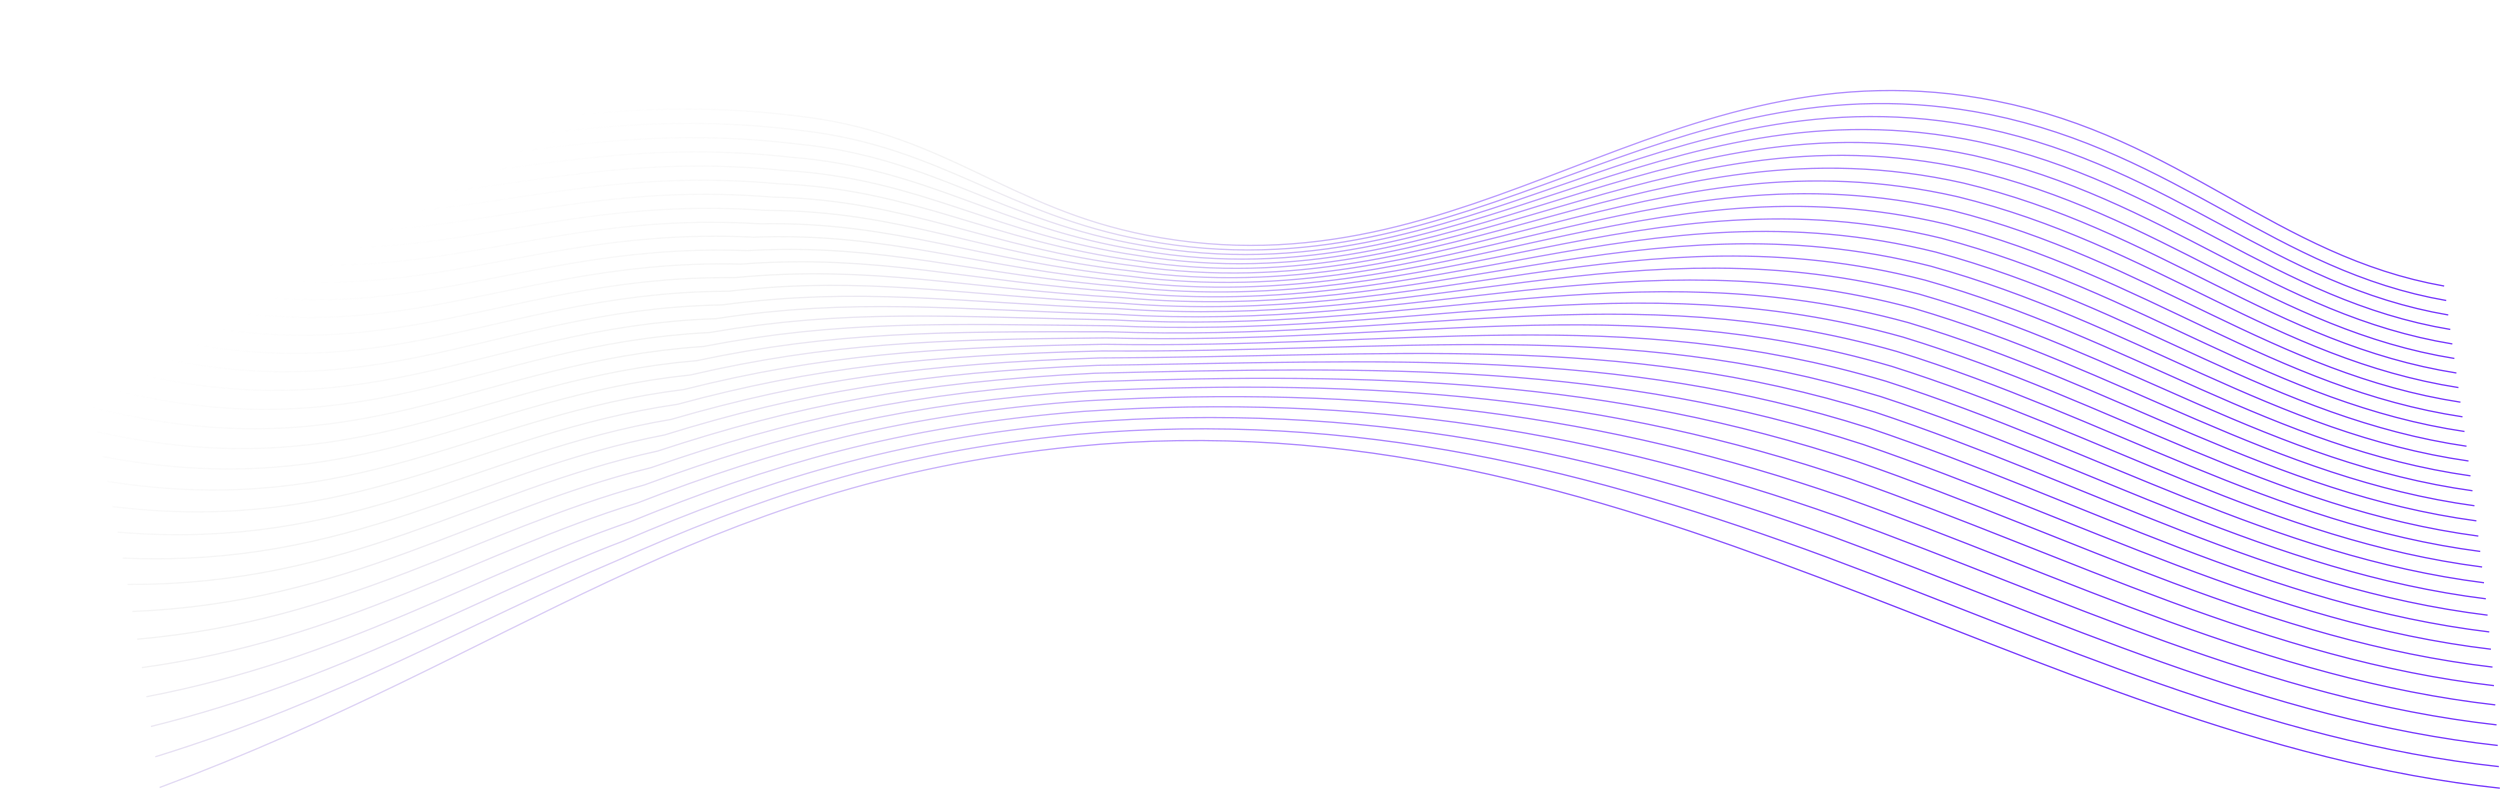 <svg width="1840" height="581" viewBox="0 0 1840 581" fill="none" xmlns="http://www.w3.org/2000/svg">
<path d="M0.92 1.201C277.521 171.689 352.973 53.356 595.835 86.509C697.559 100.395 743.291 153.441 844.055 173.119C1086.53 220.47 1226.56 26.324 1468.91 74.312C1605.67 101.395 1675.25 188.761 1798.91 210.534M117.5 579.605C380.494 481.603 511.671 356.573 790.94 328.654C1200.43 287.717 1494.11 543.138 1839.87 580.09M4.866 18.569C276.786 181.977 352.982 65.662 591.255 96.23C692.942 108.152 740.508 158.254 842.526 176.847C1083.78 222.01 1224.97 35.856 1464.91 84.341C1602.68 112.593 1675.17 199.498 1800.42 221.165M8.81 35.949C276.049 192.277 352.99 77.981 586.673 105.963C688.323 115.921 737.724 163.078 840.996 180.586C1081.03 223.561 1223.37 45.401 1460.91 94.38C1599.68 123.803 1675.09 210.248 1801.92 231.809M12.752 53.343C275.31 202.59 352.996 90.312 582.089 115.709C683.702 123.703 734.938 167.916 839.464 184.338C1078.28 225.126 1221.78 54.958 1456.91 104.433C1596.69 135.026 1675 221.011 1803.43 242.465M16.692 70.75C274.57 212.917 353 102.658 577.504 125.47C679.079 131.5 732.151 172.768 837.93 188.105C1075.53 226.705 1220.18 64.529 1452.91 114.5C1593.69 146.263 1674.91 231.788 1804.93 253.136M20.629 88.174C273.826 223.261 353.002 115.02 572.915 135.246C674.454 139.312 729.36 177.636 836.394 191.888C1072.78 228.3 1218.58 74.117 1448.91 124.584C1590.69 157.517 1674.82 242.581 1806.42 263.822M24.564 105.616C273.081 233.622 353.001 127.401 568.325 145.041C669.827 147.143 726.567 182.522 834.855 195.689C1070.02 229.913 1216.98 83.723 1444.9 134.685C1587.68 168.788 1674.73 253.392 1807.92 274.527M28.497 123.078C272.332 244.004 352.998 139.801 563.731 154.856C665.196 154.994 723.772 187.428 833.313 199.51C1067.27 231.547 1215.37 93.349 1440.89 144.807C1584.67 180.08 1674.64 264.224 1809.41 285.252M32.425 140.563C271.58 254.409 352.991 152.225 559.134 164.694C660.562 162.868 720.973 192.357 831.768 203.355C1064.5 233.204 1213.77 102.998 1436.88 154.952C1581.66 191.395 1674.54 275.078 1810.9 296.001M36.35 158.075C270.825 264.84 352.98 164.674 554.534 174.558C655.924 170.768 718.17 197.313 830.219 207.225C1061.74 234.886 1212.15 112.673 1432.87 165.123C1578.65 202.736 1674.44 285.959 1812.39 306.775M40.271 175.616C270.065 275.301 352.965 177.153 549.929 184.451C651.283 178.698 715.363 202.298 828.665 211.125C1058.97 236.598 1210.54 122.377 1428.84 175.323C1575.63 214.107 1674.33 296.869 1813.87 317.579M44.187 193.191C269.3 285.796 352.945 189.667 545.319 194.379C646.636 186.662 712.551 207.317 827.107 215.059C1056.19 238.345 1208.92 132.116 1424.82 185.558C1572.61 225.512 1674.22 307.813 1815.35 328.417M48.098 210.805C268.529 296.33 352.919 202.219 540.704 204.346C641.983 194.665 709.733 212.376 825.544 219.032C1053.41 240.13 1207.29 141.894 1420.79 195.832C1569.58 236.956 1674.1 318.797 1816.82 339.294M52.001 228.465C267.752 306.909 352.887 214.817 536.081 214.359C637.324 202.714 706.909 217.48 823.973 223.051C1050.63 241.962 1205.66 151.718 1416.75 206.151C1566.54 248.446 1673.98 329.826 1818.28 350.217M55.898 246.178C266.968 317.542 352.847 227.469 531.452 224.425C632.658 210.816 704.077 222.637 822.396 227.124C1047.83 243.847 1204.01 161.595 1412.71 216.524C1563.5 259.989 1673.85 340.909 1819.74 361.193M59.785 263.955C266.174 328.238 352.799 240.184 526.813 234.554C627.982 218.981 701.236 227.858 820.808 231.259C1045.03 245.794 1202.36 171.536 1408.65 226.96C1560.45 271.595 1673.71 352.055 1821.19 372.233M63.661 281.806C265.37 339.009 352.739 252.973 522.164 244.758C623.296 227.22 698.385 233.153 819.211 235.469C1042.21 247.816 1200.7 181.55 1404.59 237.471C1557.39 283.275 1673.56 363.275 1822.62 383.346M67.525 299.746C264.552 349.869 352.667 265.851 517.502 255.051C618.597 235.549 695.52 238.537 817.6 239.769C1039.38 249.928 1199.03 191.654 1400.51 248.071C1554.31 295.045 1673.4 374.584 1824.05 394.55M71.373 317.794C263.72 360.837 352.579 278.838 512.824 265.452C613.882 243.986 692.641 244.029 815.975 244.176C1036.54 252.147 1197.34 201.866 1396.42 258.778C1551.22 306.923 1673.22 386.002 1825.46 405.861M75.202 335.973C262.868 371.935 352.472 291.955 508.128 275.983C609.149 252.554 689.742 249.652 814.33 248.714C1033.68 254.498 1195.63 212.209 1392.3 269.617C1548.11 318.932 1673.02 397.55 1826.85 417.302M79.008 354.313C261.994 383.195 352.343 305.233 503.408 286.676C604.392 261.282 686.821 255.436 812.662 253.413C1030.8 257.009 1193.9 222.712 1388.17 280.616C1544.97 331.101 1672.8 409.259 1828.21 428.905M82.786 372.85C261.091 394.652 352.185 318.709 498.66 297.567C599.607 270.209 683.871 261.418 810.966 258.309C1027.88 259.718 1192.14 233.414 1384.01 291.813C1541.81 343.469 1672.55 421.166 1829.55 440.706M86.529 391.634C260.153 406.355 351.992 332.43 493.878 308.702C594.788 279.381 680.885 267.645 809.235 263.452C1024.93 262.672 1190.35 244.361 1379.81 303.256C1538.62 356.082 1672.26 433.319 1830.85 452.752M90.228 410.719C259.172 418.36 351.755 346.454 489.051 320.141C589.924 288.855 677.857 274.175 807.46 268.896C1021.94 265.929 1188.51 255.61 1375.57 315.001C1535.38 368.997 1671.94 445.774 1832.11 465.101M93.875 430.173C258.137 430.734 351.466 360.847 484.172 331.948C585.008 298.698 674.775 281.073 805.633 274.709C1018.9 269.555 1186.62 267.228 1371.27 327.115C1532.08 382.281 1671.56 458.597 1833.32 477.818M97.459 450.065C257.04 443.545 351.114 375.676 479.23 344.192C580.029 308.978 671.631 288.409 803.742 280.96C1015.79 273.618 1184.66 279.284 1366.91 339.666C1528.73 396.002 1671.11 471.858 1834.47 490.972M100.971 470.452C255.872 456.852 350.691 391.002 474.217 356.932C574.979 319.754 668.416 296.24 801.781 287.706C1012.61 278.176 1182.64 291.835 1362.48 352.713C1525.3 410.219 1670.6 485.614 1835.54 504.622M104.409 491.365C254.629 470.685 350.192 406.853 469.128 370.198C569.853 331.056 665.125 304.598 799.744 294.978C1009.36 283.261 1180.54 304.911 1357.98 366.285C1521.8 424.962 1670.01 499.897 1836.54 518.798M107.772 512.794C253.312 485.033 349.62 423.22 463.966 383.979C564.654 342.873 661.761 313.47 797.634 302.766C1006.03 288.861 1178.37 318.504 1353.4 380.374C1518.22 440.22 1669.35 514.695 1837.46 533.49M111.068 534.69C251.927 499.849 348.98 440.054 458.737 398.228C559.388 355.159 658.329 322.811 795.456 311.022C1002.64 294.928 1176.12 332.564 1348.76 394.93C1514.58 455.946 1668.62 529.96 1838.32 548.649M114.307 556.985C250.485 515.064 348.283 457.288 453.45 412.876C554.064 367.842 654.841 332.55 793.221 319.675C999.185 301.394 1173.83 347.023 1344.06 409.884C1510.88 472.071 1667.83 545.624 1839.12 564.207" stroke="url(#paint0_linear_657_944)"/>
<defs>
<linearGradient id="paint0_linear_657_944" x1="59.097" y1="303.519" x2="477.247" y2="1001.28" gradientUnits="userSpaceOnUse">
<stop stop-color="#C2C2C2" stop-opacity="0"/>
<stop offset="0.223" stop-color="#C2C2C2" stop-opacity="0.2"/>
<stop offset="0.485" stop-color="#7739FC" stop-opacity="0.5"/>
<stop offset="1" stop-color="#7739FC"/>
</linearGradient>
</defs>
</svg>
